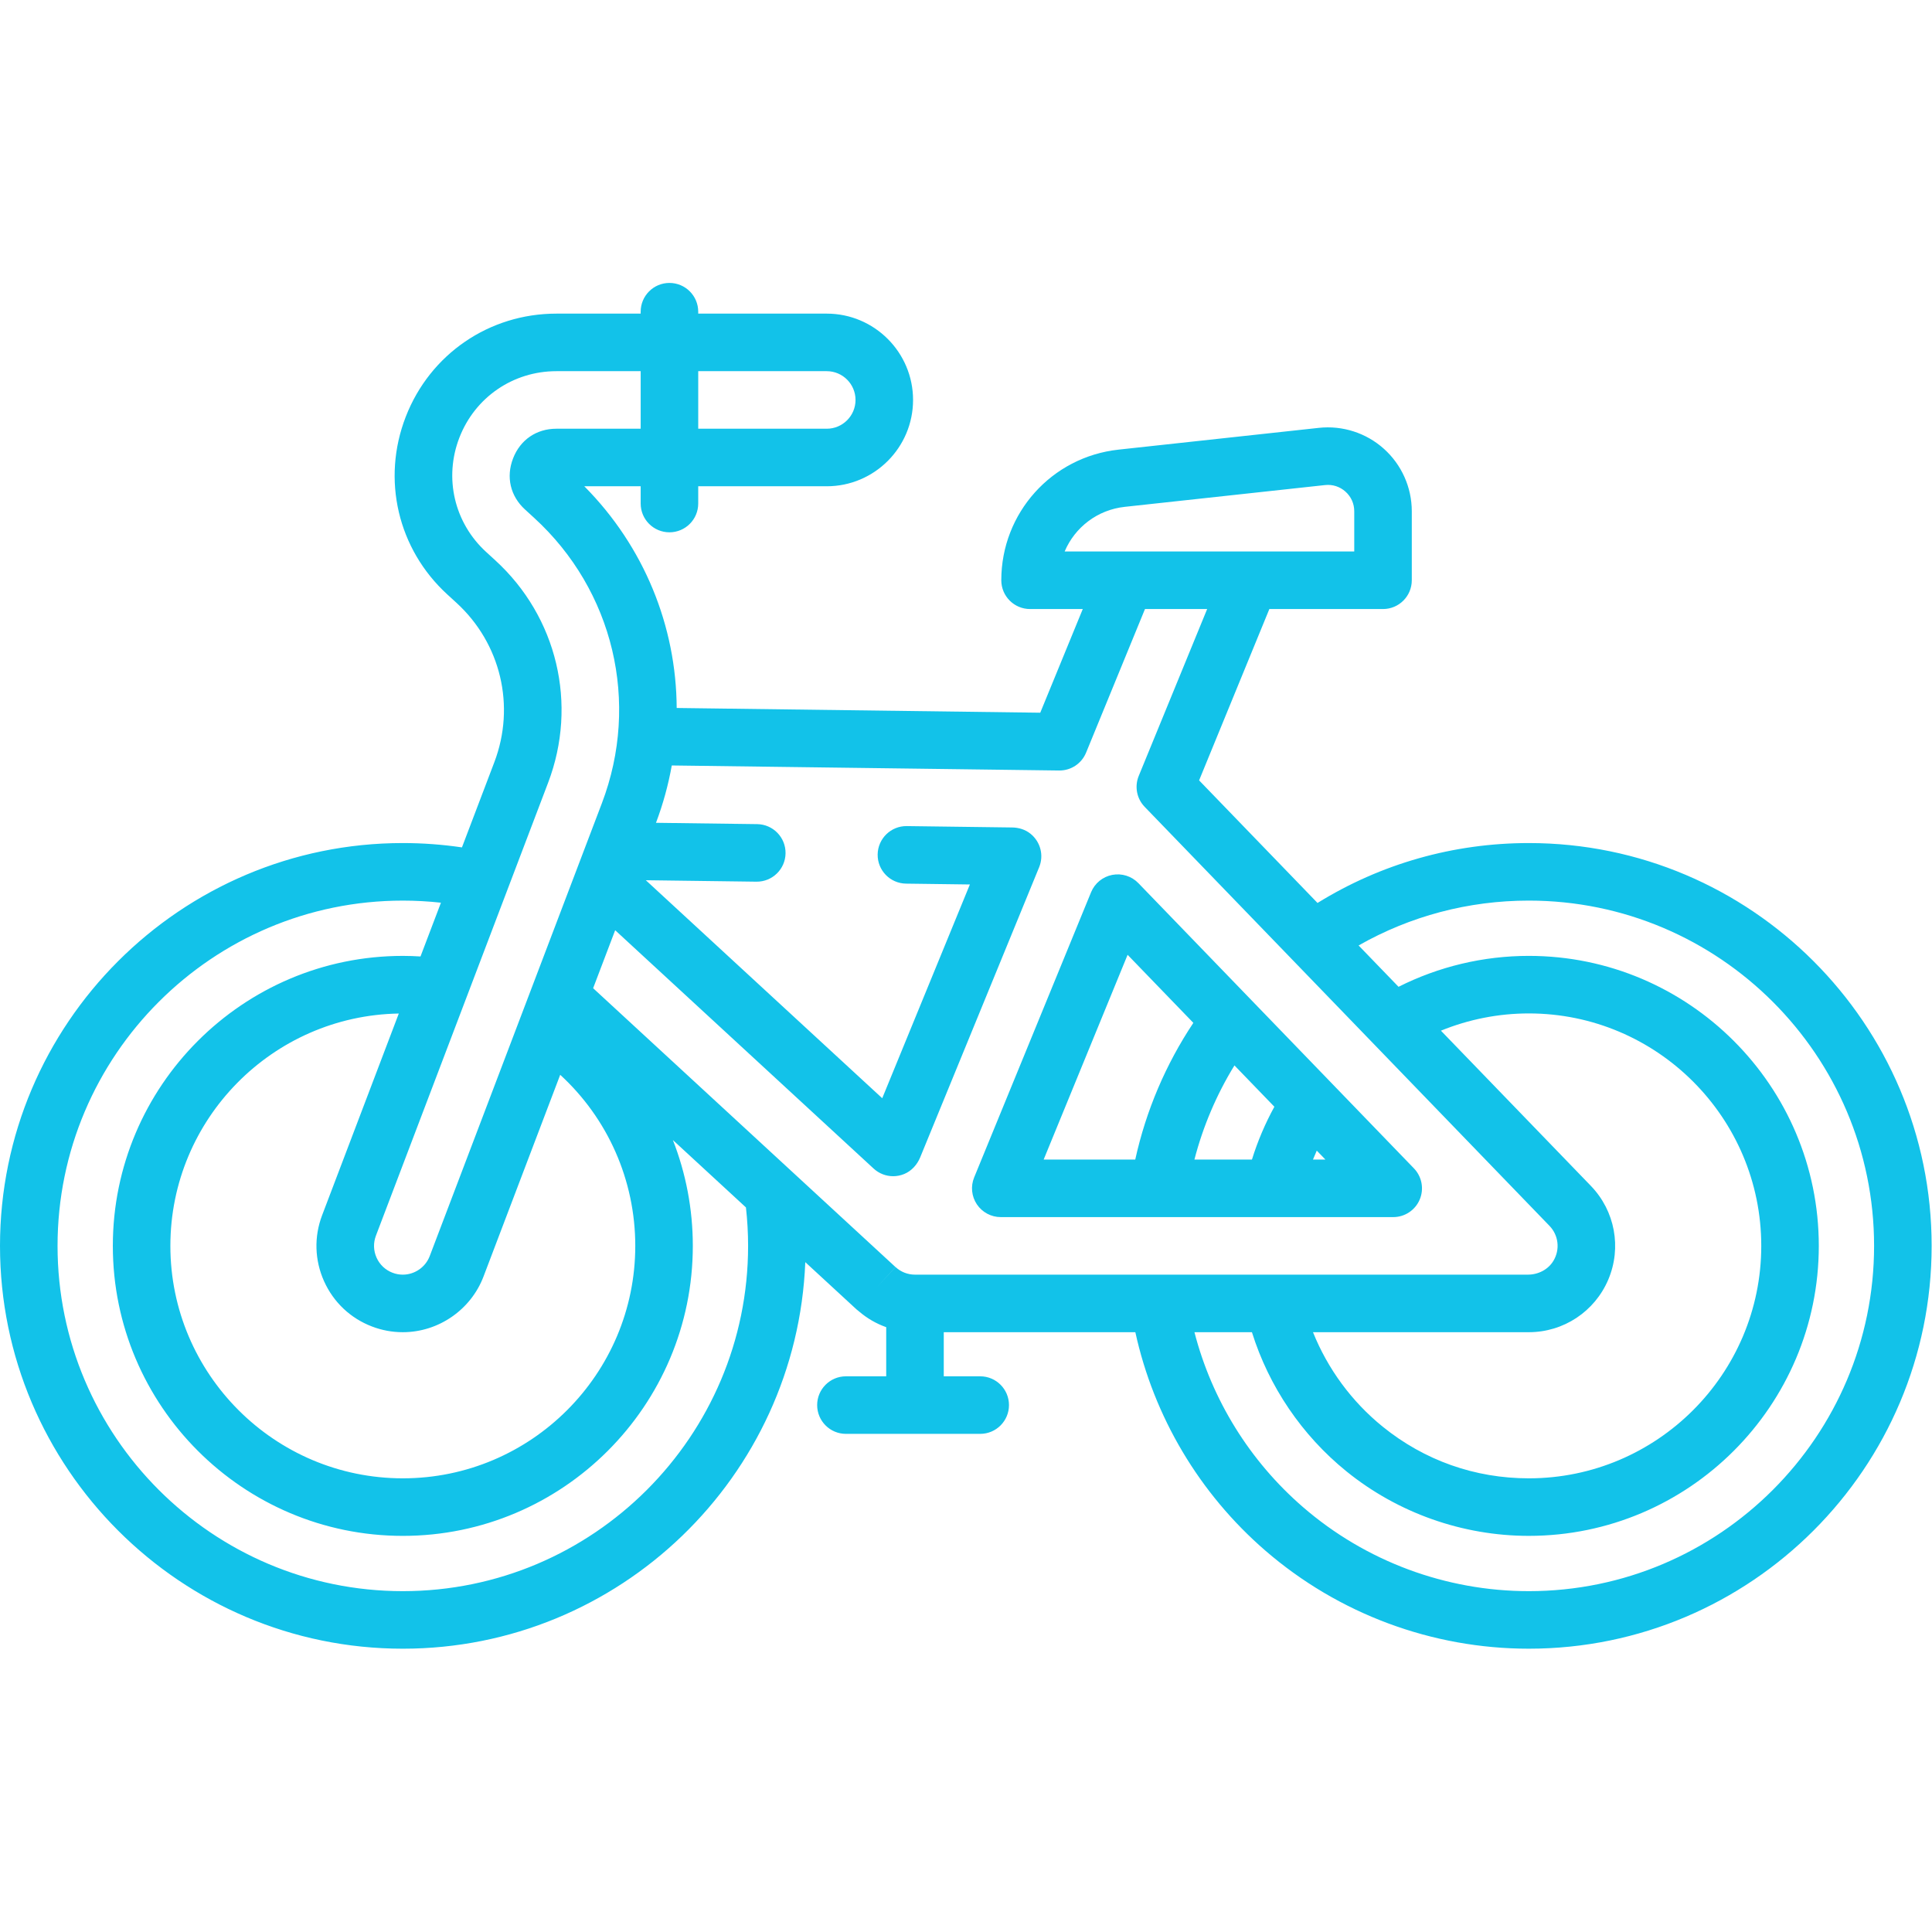 <?xml version="1.0" encoding="UTF-8" standalone="no"?>
<svg
   xmlns:dc="http://purl.org/dc/elements/1.1/"
   xmlns:cc="http://creativecommons.org/ns#"
   xmlns:rdf="http://www.w3.org/1999/02/22-rdf-syntax-ns#"
   xmlns:svg="http://www.w3.org/2000/svg"
   xmlns="http://www.w3.org/2000/svg"
   xmlns:xlink="http://www.w3.org/1999/xlink"
   xmlns:sodipodi="http://sodipodi.sourceforge.net/DTD/sodipodi-0.dtd"
   xmlns:inkscape="http://www.inkscape.org/namespaces/inkscape"
   width="300"
   height="300"
   viewBox="0 0 79.375 79.375"
   version="1.1"
   id="svg8"
   inkscape:export-filename="C:\Users\Juan\OneDrive - Knights - University of Central Florida\Downloads\swamphacks_images\Icons\bicycle.png"
   inkscape:export-xdpi="96"
   inkscape:export-ydpi="96"
   inkscape:version="1.0.1 (3bc2e813f5, 2020-09-07)"
   sodipodi:docname="bicycle.svg">
  <defs
     id="defs2">
    <linearGradient
       id="linear-gradient-1"
       x1="256"
       y1="496"
       x2="256"
       y2="16"
       gradientUnits="userSpaceOnUse"
       gradientTransform="matrix(0.138,0,0,0.138,4.408,4.409)">
      <stop
         offset="0"
         stop-color="#12c2e9"
         id="stop4041" />
      <stop
         offset="0.5"
         stop-color="#c471ed"
         id="stop4043" />
      <stop
         offset="1"
         stop-color="#f64f59"
         id="stop4045" />
    </linearGradient>
    <linearGradient
       id="linear-gradient"
       x1="256"
       y1="496"
       x2="256"
       y2="16"
       gradientUnits="userSpaceOnUse"
       gradientTransform="matrix(0.118,0,0,0.118,-40.356,-59.649)"
       spreadMethod="pad">
      <stop
         offset="0"
         stop-color="#12c2e9"
         id="stop3722" />
      <stop
         offset="0.5"
         stop-color="#c471ed"
         id="stop3724" />
      <stop
         offset="1"
         stop-color="#f64f59"
         id="stop3726" />
    </linearGradient>
    <linearGradient
       id="linear-gradient-1-7"
       x1="256"
       y1="496"
       x2="256"
       y2="16"
       gradientUnits="userSpaceOnUse"
       gradientTransform="matrix(0.138,0,0,0.138,4.408,4.409)">
      <stop
         offset="0"
         stop-color="#12c2e9"
         id="stop4041-9" />
      <stop
         offset="0.5"
         stop-color="#c471ed"
         id="stop4043-5" />
      <stop
         offset="1"
         stop-color="#f64f59"
         id="stop4045-7" />
    </linearGradient>
    <linearGradient
       id="linear-gradient-8"
       x1="256"
       y1="480"
       x2="256"
       y2="32"
       gradientUnits="userSpaceOnUse"
       gradientTransform="matrix(0.148,0,0,0.148,1.89,1.89)">
      <stop
         offset="0"
         stop-color="#12c0e7"
         id="stop7316" />
      <stop
         offset="0.5"
         stop-color="#c271eb"
         id="stop7318" />
      <stop
         offset="1"
         stop-color="#f44f5a"
         id="stop7320" />
    </linearGradient>
    <linearGradient
       inkscape:collect="always"
       xlink:href="#linear-gradient"
       id="linearGradient5400"
       x1="248.818"
       y1="438.233"
       x2="248.818"
       y2="84.281"
       gradientUnits="userSpaceOnUse" />
    <linearGradient
       inkscape:collect="always"
       xlink:href="#linear-gradient"
       id="linearGradient1776"
       gradientUnits="userSpaceOnUse"
       x1="248.818"
       y1="438.233"
       x2="248.818"
       y2="84.281" />
    <linearGradient
       inkscape:collect="always"
       xlink:href="#linear-gradient"
       id="linearGradient1778"
       gradientUnits="userSpaceOnUse"
       x1="248.818"
       y1="438.233"
       x2="248.818"
       y2="84.281" />
    <linearGradient
       inkscape:collect="always"
       xlink:href="#linear-gradient"
       id="linearGradient1780"
       gradientUnits="userSpaceOnUse"
       x1="248.818"
       y1="438.233"
       x2="248.818"
       y2="84.281" />
    <linearGradient
       inkscape:collect="always"
       xlink:href="#linear-gradient"
       id="linearGradient1782"
       gradientUnits="userSpaceOnUse"
       x1="248.818"
       y1="438.233"
       x2="248.818"
       y2="84.281" />
    <linearGradient
       inkscape:collect="always"
       xlink:href="#linear-gradient"
       id="linearGradient1784"
       gradientUnits="userSpaceOnUse"
       x1="248.818"
       y1="438.233"
       x2="248.818"
       y2="84.281" />
    <linearGradient
       inkscape:collect="always"
       xlink:href="#linear-gradient"
       id="linearGradient1786"
       gradientUnits="userSpaceOnUse"
       x1="248.818"
       y1="438.233"
       x2="248.818"
       y2="84.281" />
    <linearGradient
       inkscape:collect="always"
       xlink:href="#linear-gradient"
       id="linearGradient1788"
       gradientUnits="userSpaceOnUse"
       x1="248.818"
       y1="438.233"
       x2="248.818"
       y2="84.281" />
    <linearGradient
       inkscape:collect="always"
       xlink:href="#linear-gradient"
       id="linearGradient1790"
       gradientUnits="userSpaceOnUse"
       x1="248.818"
       y1="438.233"
       x2="248.818"
       y2="84.281" />
    <linearGradient
       inkscape:collect="always"
       xlink:href="#linear-gradient"
       id="linearGradient1792"
       gradientUnits="userSpaceOnUse"
       x1="248.818"
       y1="438.233"
       x2="248.818"
       y2="84.281" />
    <linearGradient
       inkscape:collect="always"
       xlink:href="#linear-gradient"
       id="linearGradient1794"
       gradientUnits="userSpaceOnUse"
       x1="248.818"
       y1="438.233"
       x2="248.818"
       y2="84.281" />
    <linearGradient
       inkscape:collect="always"
       xlink:href="#linear-gradient"
       id="linearGradient1796"
       gradientUnits="userSpaceOnUse"
       x1="248.818"
       y1="438.233"
       x2="248.818"
       y2="84.281" />
    <linearGradient
       inkscape:collect="always"
       xlink:href="#linear-gradient"
       id="linearGradient1798"
       gradientUnits="userSpaceOnUse"
       x1="248.818"
       y1="438.233"
       x2="248.818"
       y2="84.281" />
    <linearGradient
       inkscape:collect="always"
       xlink:href="#linear-gradient"
       id="linearGradient1800"
       gradientUnits="userSpaceOnUse"
       x1="248.818"
       y1="438.233"
       x2="248.818"
       y2="84.281" />
    <linearGradient
       inkscape:collect="always"
       xlink:href="#linear-gradient"
       id="linearGradient1802"
       gradientUnits="userSpaceOnUse"
       x1="248.818"
       y1="438.233"
       x2="248.818"
       y2="84.281" />
    <linearGradient
       inkscape:collect="always"
       xlink:href="#linear-gradient"
       id="linearGradient1804"
       gradientUnits="userSpaceOnUse"
       x1="248.818"
       y1="438.233"
       x2="248.818"
       y2="84.281" />
    <linearGradient
       inkscape:collect="always"
       xlink:href="#linear-gradient"
       id="linearGradient1806"
       gradientUnits="userSpaceOnUse"
       x1="248.818"
       y1="438.233"
       x2="248.818"
       y2="84.281" />
    <linearGradient
       inkscape:collect="always"
       xlink:href="#linear-gradient"
       id="linearGradient1808"
       gradientUnits="userSpaceOnUse"
       x1="248.818"
       y1="438.233"
       x2="248.818"
       y2="84.281" />
    <linearGradient
       inkscape:collect="always"
       xlink:href="#linear-gradient"
       id="linearGradient1810"
       gradientUnits="userSpaceOnUse"
       x1="248.818"
       y1="438.233"
       x2="248.818"
       y2="84.281" />
    <linearGradient
       inkscape:collect="always"
       xlink:href="#linear-gradient"
       id="linearGradient1812"
       gradientUnits="userSpaceOnUse"
       x1="248.818"
       y1="438.233"
       x2="248.818"
       y2="84.281" />
    <linearGradient
       inkscape:collect="always"
       xlink:href="#linear-gradient"
       id="linearGradient1814"
       gradientUnits="userSpaceOnUse"
       x1="248.818"
       y1="438.233"
       x2="248.818"
       y2="84.281" />
    <linearGradient
       inkscape:collect="always"
       xlink:href="#linear-gradient"
       id="linearGradient1816"
       gradientUnits="userSpaceOnUse"
       x1="248.818"
       y1="438.233"
       x2="248.818"
       y2="84.281" />
  </defs>
  <sodipodi:namedview
     id="base"
     pagecolor="#ffffff"
     bordercolor="#666666"
     borderopacity="1.0"
     inkscape:pageopacity="0.0"
     inkscape:pageshadow="2"
     inkscape:zoom="0.35"
     inkscape:cx="400"
     inkscape:cy="560"
     inkscape:document-units="mm"
     inkscape:current-layer="layer1"
     inkscape:document-rotation="0"
     showgrid="false"
     units="px"
     inkscape:window-width="1498"
     inkscape:window-height="1033"
     inkscape:window-x="0"
     inkscape:window-y="0"
     inkscape:window-maximized="0" />
  <g
     inkscape:label="Layer 1"
     inkscape:groupmode="layer"
     id="layer1">
    <g
       id="g4827"
       transform="matrix(0.155,0,0,0.155,1.045505e-6,7.856e-5)"
       style="fill:url(#linearGradient5400);fill-opacity:1"
       inkscape:export-filename="C:\Users\Juan\OneDrive - Knights - University of Central Florida\Downloads\swamphacks_images\Icons\bicycle.png"
       inkscape:export-xdpi="96"
       inkscape:export-ydpi="96">
      <g
         id="g4761"
         style="fill:url(#linearGradient1780);fill-opacity:1">
        <g
           id="g4759"
           style="fill:url(#linearGradient1778);fill-opacity:1">
          <path
             d="m 405.227,223.46 c -19.975,0 -39.197,5.481 -56.005,15.876 l -31.388,-32.489 18.622,-45.416 h 30.127 c 4.213,0 7.627,-3.415 7.627,-7.627 v -18.289 c 0,-6.307 -2.692,-12.34 -7.388,-16.552 -4.695,-4.212 -10.979,-6.238 -17.253,-5.555 l -53.101,5.773 c -17.71,1.925 -31.065,16.81 -31.065,34.624 0,4.212 3.414,7.627 7.627,7.627 h 13.971 l -11.269,27.479 -96.366,-1.254 c -0.116,-21.69 -8.632,-42.791 -24.491,-58.767 h 14.943 v 4.576 c 0,4.212 3.414,7.627 7.627,7.627 4.213,0 7.627,-3.415 7.627,-7.627 v -4.576 h 34.066 c 12.615,0 22.88,-10.264 22.88,-22.88 0,-12.615 -10.264,-22.88 -22.88,-22.88 h -34.066 v -0.508 c 0,-4.212 -3.414,-7.627 -7.627,-7.627 -4.213,0 -7.627,3.415 -7.627,7.627 v 0.508 h -22.341 c -17.809,0 -33.48,10.727 -39.925,27.329 -6.446,16.604 -2.119,35.096 11.022,47.11 l 2.392,2.188 c 11.785,10.774 15.733,27.372 10.057,42.291 l -8.577,22.563 c -5.163,-0.76 -10.411,-1.151 -15.674,-1.151 C 47.898,223.46 0,271.358 0,330.232 c 0,58.874 47.898,106.773 106.773,106.773 57.429,0 104.405,-45.578 106.678,-102.459 l 13.563,12.509 c 0.214,0.197 0.438,0.375 0.667,0.543 2.15,1.845 4.592,3.255 7.219,4.185 v 13.023 h -10.677 c -4.213,0 -7.627,3.415 -7.627,7.627 0,4.212 3.414,7.627 7.627,7.627 h 35.591 c 4.213,0 7.627,-3.415 7.627,-7.627 0,-4.212 -3.414,-7.627 -7.627,-7.627 h -9.66 v -11.694 h 50.781 c 4.904,22.396 16.972,42.771 34.474,57.907 19.376,16.757 44.171,25.985 69.819,25.985 58.874,0 106.773,-47.898 106.773,-106.773 C 512,271.358 464.102,223.46 405.227,223.46 Z M 185.073,98.383 h 34.066 c 4.206,0 7.627,3.422 7.627,7.627 0,4.205 -3.421,7.627 -7.627,7.627 h -34.066 z m 97.123,47.794 c 2.687,-6.366 8.652,-11.042 15.922,-11.832 l 53.101,-5.773 c 1.988,-0.217 3.921,0.402 5.419,1.745 1.496,1.342 2.32,3.188 2.32,5.198 v 10.662 z m -136.915,61.294 c 7.913,-20.802 2.41,-43.95 -14.02,-58.969 l -2.392,-2.188 c -8.461,-7.736 -11.248,-19.643 -7.097,-30.335 4.15,-10.689 14.24,-17.596 25.706,-17.596 h 22.341 v 15.253 h -22.341 c -5.291,0 -9.587,2.947 -11.485,7.87 -1.911,4.929 -0.721,9.997 3.175,13.55 l 2.382,2.178 c 21.079,19.266 28.139,48.966 17.987,75.665 L 113.901,332.94 c -1.12,2.943 -3.984,4.919 -7.128,4.919 -0.933,0 -1.841,-0.166 -2.715,-0.5 -1.904,-0.722 -3.411,-2.143 -4.245,-4 -0.835,-1.858 -0.895,-3.928 -0.168,-5.836 z M 85.898,339.607 c 2.505,5.578 7.033,9.844 12.728,12.005 2.602,0.996 5.343,1.501 8.147,1.501 9.434,0 18.028,-5.926 21.385,-14.75 l 20.33,-53.475 c 12.599,11.568 19.897,27.921 19.897,45.344 0,33.973 -27.64,61.613 -61.613,61.613 -33.973,0 -61.613,-27.64 -61.613,-61.613 0,-33.616 27.065,-61.013 60.547,-61.585 l -20.318,53.45 c -2.177,5.713 -1.996,11.931 0.51,17.51 z m 20.875,82.145 c -50.464,0 -91.519,-41.056 -91.519,-91.519 0,-50.464 41.056,-91.519 91.519,-91.519 3.385,0 6.76,0.19 10.103,0.556 l -5.417,14.25 c -1.563,-0.095 -3.127,-0.151 -4.686,-0.151 -42.385,0 -76.866,34.482 -76.866,76.866 0,42.384 34.481,76.866 76.866,76.866 42.385,0 76.866,-34.482 76.866,-76.866 0,-9.759 -1.838,-19.249 -5.283,-28.051 l 19.363,17.856 c 0.375,3.344 0.573,6.759 0.573,10.193 0,50.463 -41.056,91.519 -91.519,91.519 z m 135.753,-83.894 c -1.919,0 -3.746,-0.715 -5.147,-2.013 l -5.189,5.599 5.166,-5.601 -80.141,-73.908 5.843,-15.368 68.513,63.18 c 1.423,1.313 3.274,2.02 5.17,2.02 0.984,0 1.982,-0.191 2.935,-0.587 1.952,-0.81 3.433,-2.466 4.235,-4.421 l 31.532,-76.907 c 1.255,-3.063 0.417,-6.681 -2.322,-8.879 -1.362,-1.093 -3.095,-1.62 -4.841,-1.643 l -27.921,-0.366 c -4.212,-0.055 -7.67,3.314 -7.726,7.526 -0.055,4.212 3.314,7.671 7.526,7.726 l 16.918,0.222 -23.232,56.659 -62.662,-57.784 29.31,0.384 c 4.212,0.055 7.67,-3.314 7.726,-7.526 0.055,-4.212 -3.314,-7.671 -7.526,-7.726 l -26.815,-0.351 c 1.885,-5.001 3.272,-10.086 4.183,-15.198 l 102.662,1.336 c 0.034,0 0.066,0 0.101,0 3.09,0 5.88,-1.867 7.055,-4.733 l 15.61,-38.067 h 16.482 l -18.139,44.238 c -1.148,2.801 -0.531,6.016 1.572,8.192 l 107.309,111.072 c 2.378,2.464 2.854,6.225 1.047,9.243 -1.407,2.35 -4.046,3.682 -6.786,3.682 H 242.526 Z m 179.159,-23.521 -39.751,-41.144 c 7.354,-3.004 15.26,-4.574 23.294,-4.574 33.973,0 61.613,27.64 61.613,61.613 0,33.973 -27.64,61.613 -61.613,61.613 -14.28,0 -27.679,-4.741 -38.748,-13.708 -8.209,-6.65 -14.563,-15.326 -18.457,-25.025 h 57.206 c 9.204,0 17.472,-5.473 21.064,-13.943 3.59,-8.465 1.783,-18.211 -4.608,-24.832 z m -16.458,107.415 c -21.985,0 -43.238,-7.908 -59.841,-22.269 -14.153,-12.24 -24.164,-28.469 -28.784,-46.371 h 15.235 c 4.494,14.384 13.234,27.313 25.04,36.877 13.62,11.033 30.79,17.109 48.351,17.109 42.385,0 76.866,-34.482 76.866,-76.866 0,-42.384 -34.481,-76.866 -76.866,-76.866 -12.043,0 -23.859,2.825 -34.529,8.197 l -10.587,-10.958 c 13.699,-7.794 29.125,-11.893 45.116,-11.893 50.464,0 91.519,41.056 91.519,91.519 0,50.463 -41.056,91.521 -91.52,91.521 z"
             id="path4757"
             style="fill:url(#linearGradient1776);fill-opacity:1" />
        </g>
      </g>
      <g
         id="g4767"
         style="fill:url(#linearGradient1786);fill-opacity:1">
        <g
           id="g4765"
           style="fill:url(#linearGradient1784);fill-opacity:1">
          <path
             d="m 374.768,309.679 -73.027,-75.591 c -1.79,-1.853 -4.391,-2.676 -6.922,-2.191 -2.529,0.485 -4.642,2.214 -5.619,4.597 l -30.99,75.591 c -0.964,2.352 -0.694,5.031 0.723,7.142 1.417,2.111 3.792,3.378 6.334,3.378 h 104.018 c 3.061,0 5.826,-1.829 7.021,-4.647 1.194,-2.818 0.589,-6.077 -1.538,-8.279 z m -73.856,-2.329 h -24.277 l 22.248,-54.268 17.427,18.038 c -7.328,11.004 -12.569,23.334 -15.398,36.23 z m 30.93,0.002 h -15.245 v 0 c 2.271,-8.783 5.854,-17.212 10.609,-24.951 l 10.58,10.951 c -2.447,4.461 -4.434,9.141 -5.944,14 z m 16.175,0 c 0.318,-0.797 0.654,-1.586 1.006,-2.369 l 2.289,2.369 z"
             id="path4763"
             style="fill:url(#linearGradient1782);fill-opacity:1" />
        </g>
      </g>
      <g
         id="g4769"
         style="fill:url(#linearGradient1788);fill-opacity:1" />
      <g
         id="g4771"
         style="fill:url(#linearGradient1790);fill-opacity:1" />
      <g
         id="g4773"
         style="fill:url(#linearGradient1792);fill-opacity:1" />
      <g
         id="g4775"
         style="fill:url(#linearGradient1794);fill-opacity:1" />
      <g
         id="g4777"
         style="fill:url(#linearGradient1796);fill-opacity:1" />
      <g
         id="g4779"
         style="fill:url(#linearGradient1798);fill-opacity:1" />
      <g
         id="g4781"
         style="fill:url(#linearGradient1800);fill-opacity:1" />
      <g
         id="g4783"
         style="fill:url(#linearGradient1802);fill-opacity:1" />
      <g
         id="g4785"
         style="fill:url(#linearGradient1804);fill-opacity:1" />
      <g
         id="g4787"
         style="fill:url(#linearGradient1806);fill-opacity:1" />
      <g
         id="g4789"
         style="fill:url(#linearGradient1808);fill-opacity:1" />
      <g
         id="g4791"
         style="fill:url(#linearGradient1810);fill-opacity:1" />
      <g
         id="g4793"
         style="fill:url(#linearGradient1812);fill-opacity:1" />
      <g
         id="g4795"
         style="fill:url(#linearGradient1814);fill-opacity:1" />
      <g
         id="g4797"
         style="fill:url(#linearGradient1816);fill-opacity:1" />
    </g>
  </g>
</svg>
